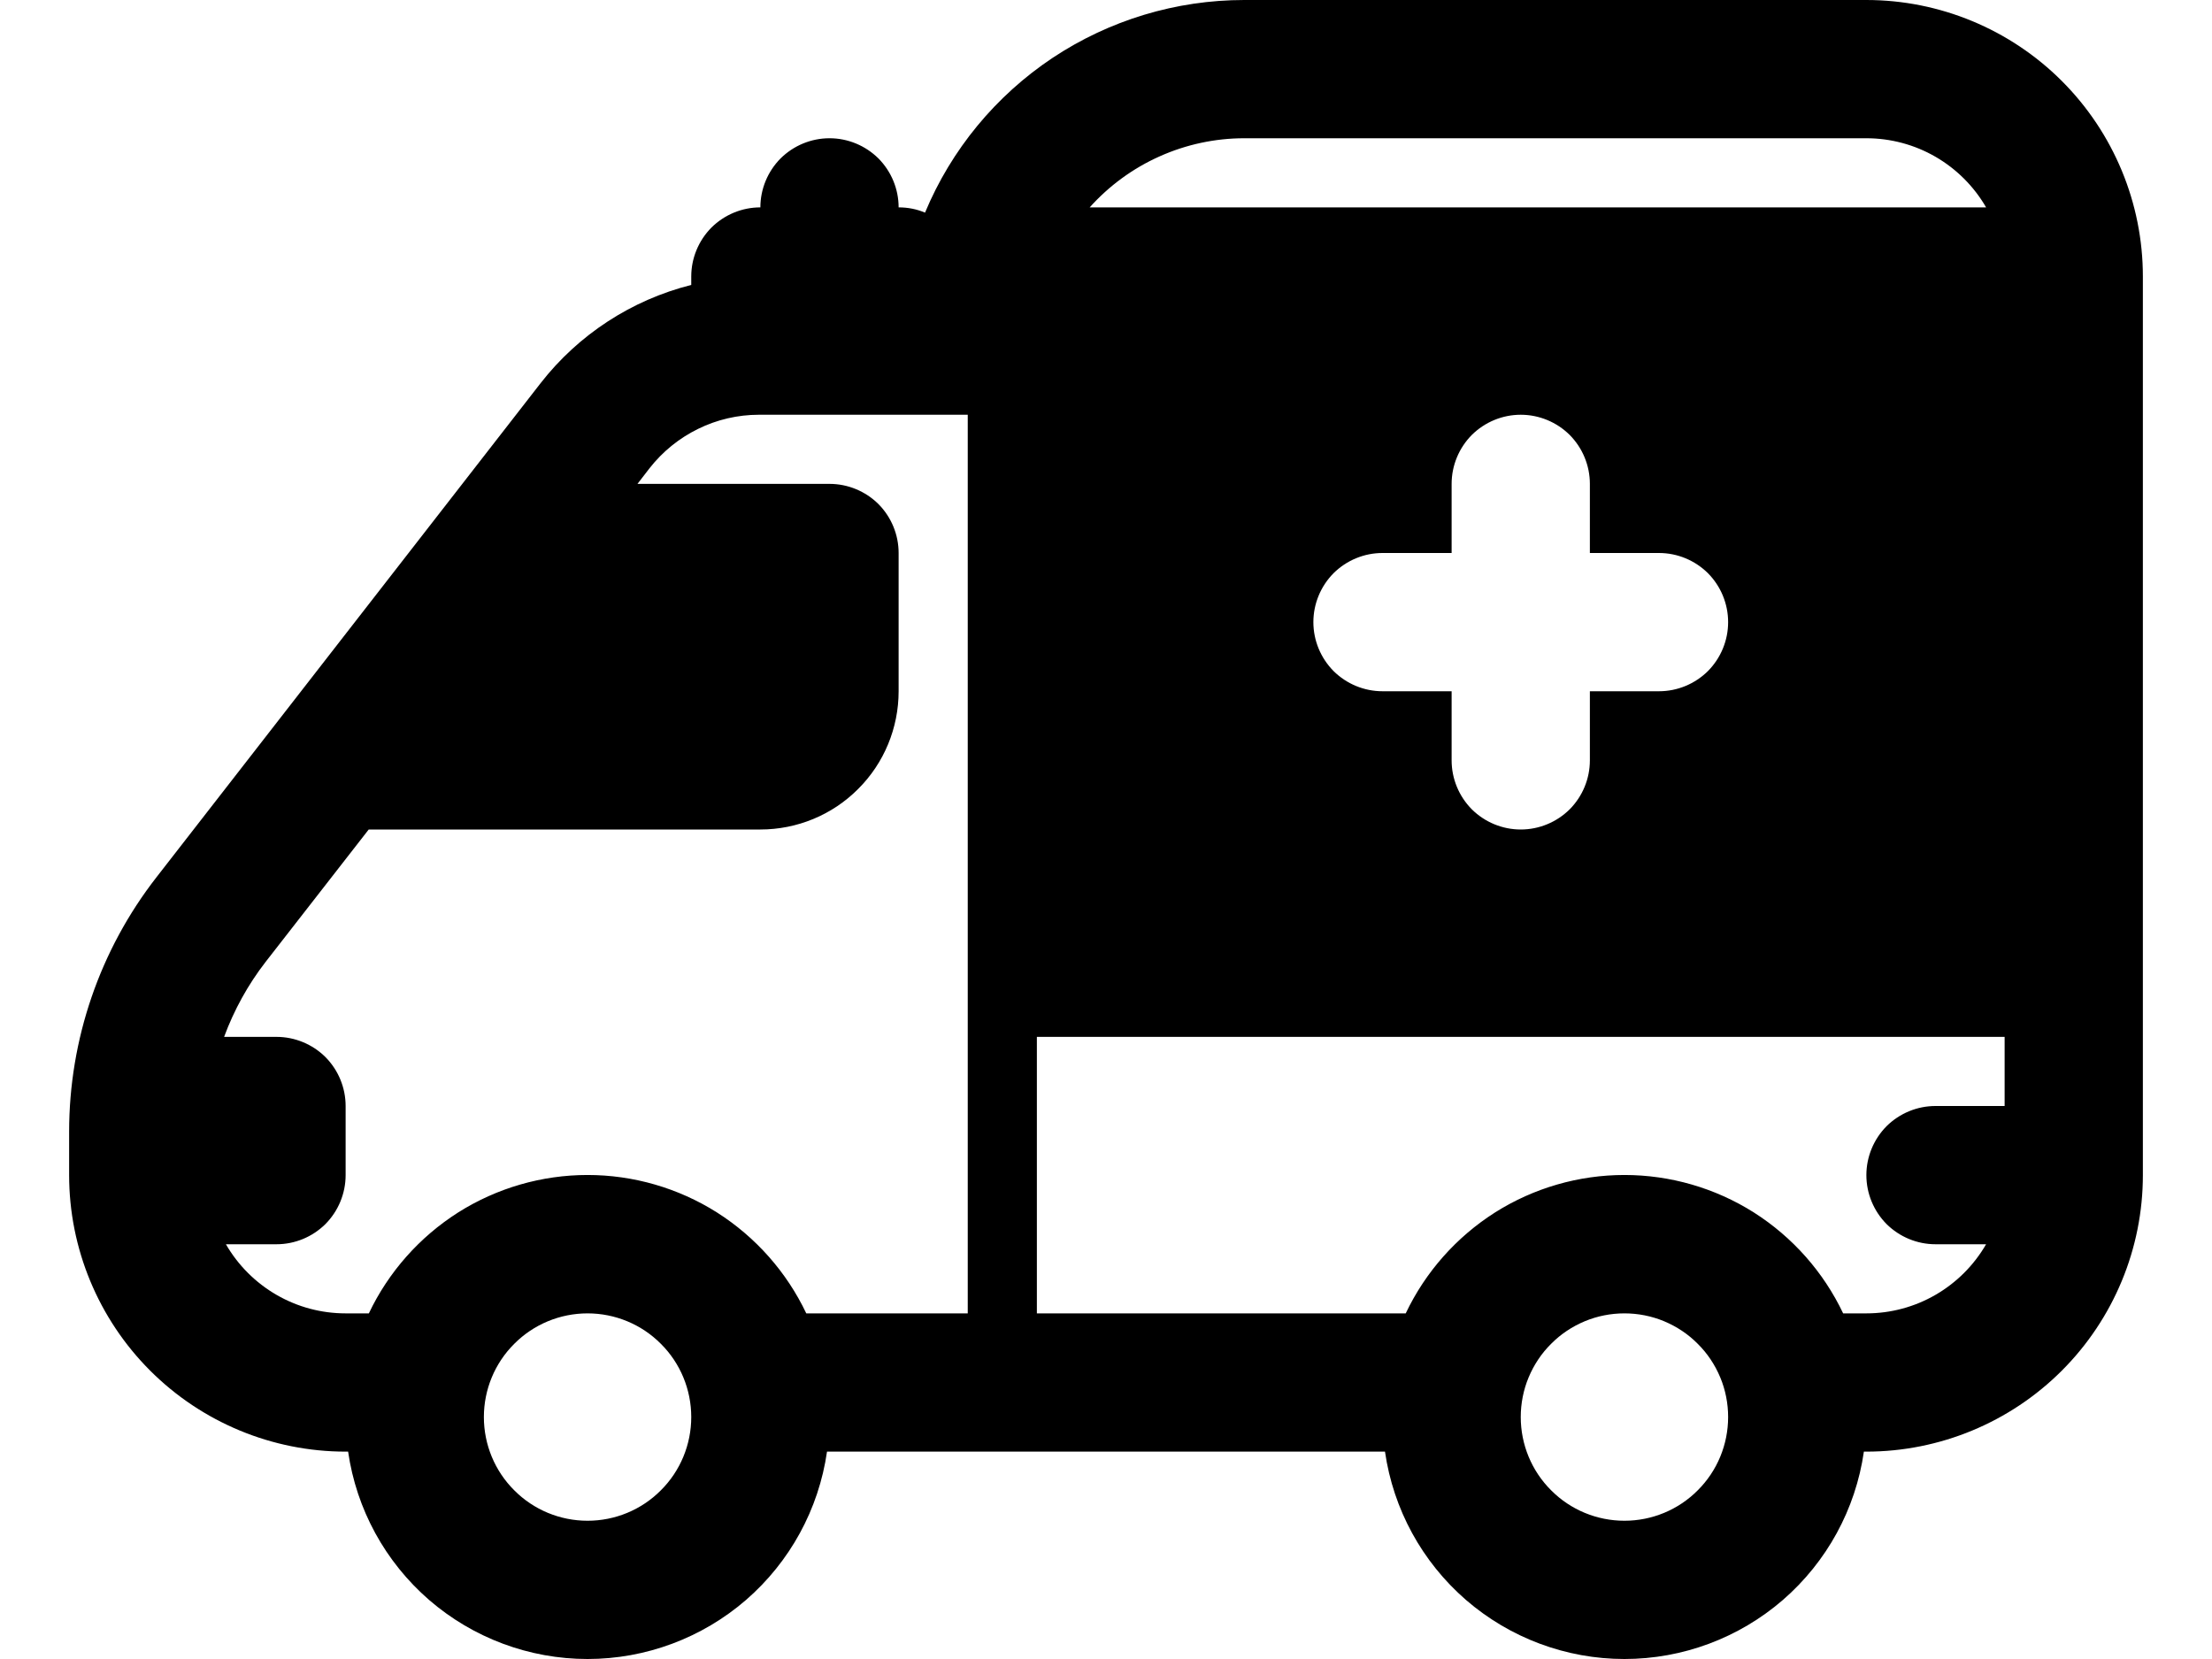 <svg width="16" height="12" viewBox="0 0 16 12" fill="none" xmlns="http://www.w3.org/2000/svg">
<path d="M1.132 6.345L3.91 2.772C4.184 2.42 4.568 2.17 5 2.061V2C5 1.867 5.053 1.74 5.146 1.646C5.24 1.553 5.367 1.5 5.5 1.5C5.5 1.367 5.553 1.24 5.646 1.146C5.74 1.053 5.867 1 6 1C6.133 1 6.26 1.053 6.354 1.146C6.447 1.24 6.5 1.367 6.5 1.5C6.568 1.5 6.632 1.513 6.691 1.538C6.881 1.082 7.202 0.693 7.613 0.419C8.024 0.146 8.506 -0 9 2.0008e-07H13.5C14.03 2.0008e-07 14.539 0.211 14.914 0.586C15.289 0.961 15.5 1.47 15.5 2V8.5C15.5 9.03 15.289 9.539 14.914 9.914C14.539 10.289 14.03 10.5 13.5 10.5H13.482C13.422 10.917 13.214 11.297 12.896 11.573C12.578 11.848 12.171 12 11.75 12C11.329 12 10.922 11.848 10.604 11.573C10.286 11.297 10.078 10.917 10.018 10.5H5.982C5.922 10.917 5.714 11.297 5.396 11.573C5.078 11.848 4.671 12 4.25 12C3.829 12 3.422 11.848 3.104 11.573C2.786 11.297 2.578 10.917 2.518 10.5H2.5C1.97 10.5 1.461 10.289 1.086 9.914C0.711 9.539 0.5 9.03 0.5 8.5V8.186C0.5 7.519 0.722 6.871 1.132 6.345ZM13.5 9.5C13.675 9.5 13.848 9.454 14 9.366C14.152 9.278 14.278 9.152 14.366 9H14C13.867 9 13.74 8.947 13.646 8.854C13.553 8.76 13.5 8.633 13.5 8.5C13.5 8.367 13.553 8.24 13.646 8.146C13.74 8.053 13.867 8 14 8H14.5V7.5H7.5V9.5H10.168C10.31 9.201 10.534 8.948 10.814 8.77C11.094 8.593 11.419 8.499 11.75 8.499C12.081 8.499 12.406 8.593 12.686 8.77C12.966 8.948 13.19 9.201 13.332 9.5H13.5ZM7 9.5V3H5.489C5.337 3 5.186 3.035 5.05 3.102C4.913 3.169 4.793 3.266 4.699 3.386L4.611 3.5H6C6.133 3.5 6.26 3.553 6.354 3.646C6.447 3.74 6.5 3.867 6.5 4V5C6.5 5.265 6.395 5.52 6.207 5.707C6.02 5.895 5.765 6 5.5 6H2.667L1.921 6.958C1.794 7.122 1.693 7.305 1.621 7.5H2C2.133 7.5 2.26 7.553 2.354 7.646C2.447 7.74 2.5 7.867 2.5 8V8.5C2.5 8.633 2.447 8.76 2.354 8.854C2.26 8.947 2.133 9 2 9H1.634C1.722 9.152 1.848 9.278 2 9.366C2.152 9.454 2.324 9.5 2.5 9.5H2.668C2.81 9.201 3.034 8.948 3.314 8.77C3.594 8.593 3.919 8.499 4.25 8.499C4.581 8.499 4.906 8.593 5.186 8.77C5.466 8.948 5.69 9.201 5.832 9.5H7ZM14.366 1.5C14.278 1.348 14.152 1.222 14 1.134C13.848 1.046 13.675 1 13.5 1H9C8.789 1 8.58 1.045 8.388 1.131C8.195 1.217 8.023 1.343 7.882 1.5H14.366ZM11 3C10.867 3 10.74 3.053 10.646 3.146C10.553 3.24 10.5 3.367 10.5 3.5V4H10C9.867 4 9.74 4.053 9.646 4.146C9.553 4.24 9.5 4.367 9.5 4.5C9.5 4.633 9.553 4.76 9.646 4.854C9.74 4.947 9.867 5 10 5H10.5V5.5C10.5 5.633 10.553 5.76 10.646 5.854C10.74 5.947 10.867 6 11 6C11.133 6 11.26 5.947 11.354 5.854C11.447 5.76 11.5 5.633 11.5 5.5V5H12C12.133 5 12.26 4.947 12.354 4.854C12.447 4.76 12.5 4.633 12.5 4.5C12.5 4.367 12.447 4.24 12.354 4.146C12.26 4.053 12.133 4 12 4H11.5V3.5C11.5 3.367 11.447 3.24 11.354 3.146C11.26 3.053 11.133 3 11 3ZM5 10.25C5 10.051 4.921 9.86 4.78 9.72C4.64 9.579 4.449 9.5 4.25 9.5C4.051 9.5 3.86 9.579 3.72 9.72C3.579 9.86 3.5 10.051 3.5 10.25C3.5 10.449 3.579 10.64 3.72 10.78C3.86 10.921 4.051 11 4.25 11C4.449 11 4.64 10.921 4.78 10.78C4.921 10.64 5 10.449 5 10.25ZM12.5 10.25C12.5 10.152 12.481 10.054 12.443 9.963C12.405 9.872 12.35 9.789 12.28 9.72C12.211 9.65 12.128 9.595 12.037 9.557C11.946 9.519 11.848 9.5 11.75 9.5C11.652 9.5 11.554 9.519 11.463 9.557C11.372 9.595 11.289 9.65 11.22 9.72C11.15 9.789 11.095 9.872 11.057 9.963C11.019 10.054 11 10.152 11 10.25C11 10.449 11.079 10.64 11.22 10.78C11.36 10.921 11.551 11 11.75 11C11.949 11 12.14 10.921 12.28 10.78C12.421 10.64 12.5 10.449 12.5 10.25Z" fill="black"/>
</svg>
